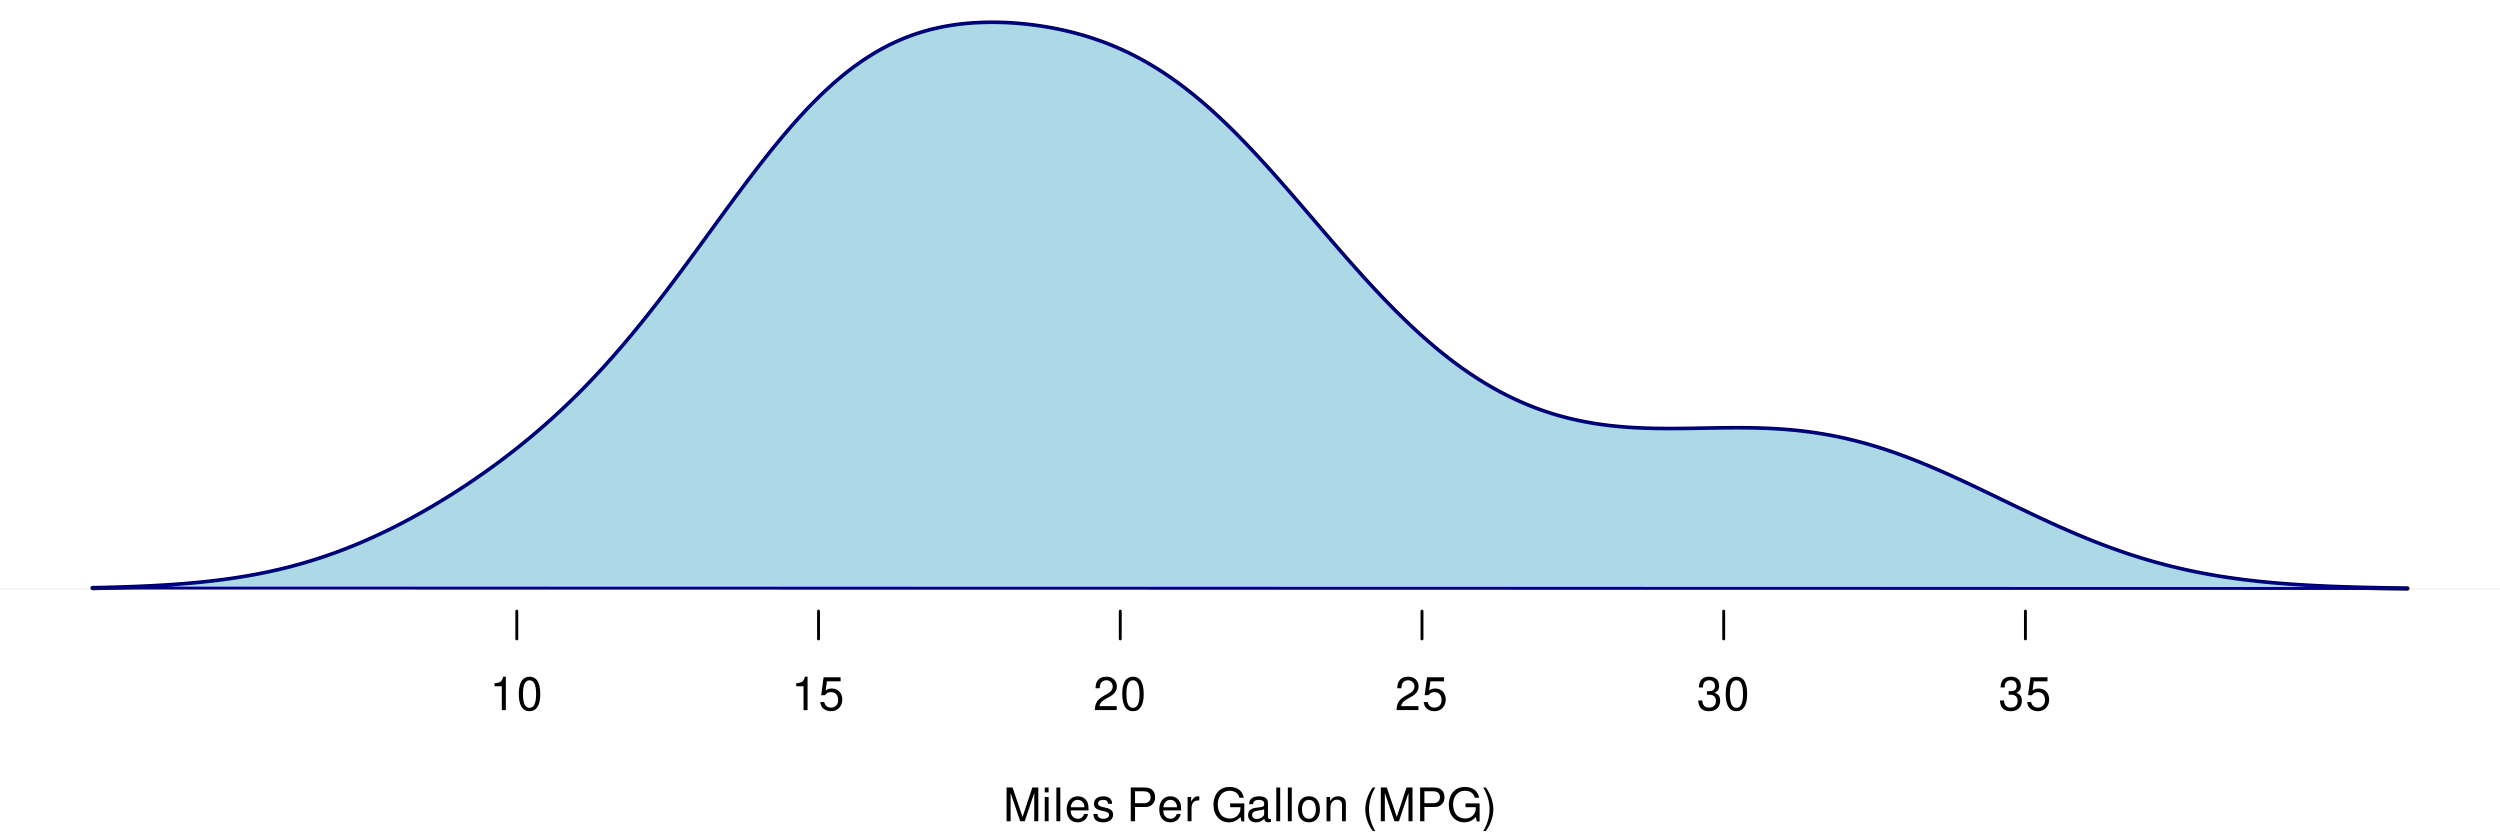 <?xml version="1.0" encoding="UTF-8"?>
<svg xmlns="http://www.w3.org/2000/svg" xmlns:xlink="http://www.w3.org/1999/xlink" width="648pt" height="216pt" viewBox="0 0 648 216" version="1.1">
<defs>
<g>
<symbol overflow="visible" id="glyph0-0">
<path style="stroke:none;" d=""/>
</symbol>
<symbol overflow="visible" id="glyph0-1">
<path style="stroke:none;" d="M 5.609 0 L 8.078 -7.328 L 8.078 0 L 9.125 0 L 9.125 -8.75 L 7.578 -8.75 L 5.047 -1.125 L 2.453 -8.75 L 0.906 -8.75 L 0.906 0 L 1.953 0 L 1.953 -7.328 L 4.438 0 Z M 5.609 0 "/>
</symbol>
<symbol overflow="visible" id="glyph0-2">
<path style="stroke:none;" d="M 1.797 -6.281 L 0.797 -6.281 L 0.797 0 L 1.797 0 Z M 1.797 -8.75 L 0.797 -8.75 L 0.797 -7.484 L 1.797 -7.484 Z M 1.797 -8.75 "/>
</symbol>
<symbol overflow="visible" id="glyph0-3">
<path style="stroke:none;" d="M 1.828 -8.75 L 0.812 -8.75 L 0.812 0 L 1.828 0 Z M 1.828 -8.75 "/>
</symbol>
<symbol overflow="visible" id="glyph0-4">
<path style="stroke:none;" d="M 6.156 -2.812 C 6.156 -3.766 6.078 -4.344 5.906 -4.812 C 5.5 -5.844 4.531 -6.469 3.359 -6.469 C 1.609 -6.469 0.484 -5.141 0.484 -3.062 C 0.484 -0.984 1.562 0.281 3.344 0.281 C 4.781 0.281 5.766 -0.547 6.031 -1.906 L 5.016 -1.906 C 4.734 -1.078 4.172 -0.641 3.375 -0.641 C 2.734 -0.641 2.203 -0.938 1.859 -1.469 C 1.625 -1.828 1.531 -2.188 1.531 -2.812 Z M 1.547 -3.625 C 1.625 -4.781 2.344 -5.547 3.344 -5.547 C 4.375 -5.547 5.078 -4.75 5.078 -3.625 Z M 1.547 -3.625 "/>
</symbol>
<symbol overflow="visible" id="glyph0-5">
<path style="stroke:none;" d="M 5.25 -4.531 C 5.25 -5.766 4.422 -6.469 2.969 -6.469 C 1.516 -6.469 0.562 -5.719 0.562 -4.547 C 0.562 -3.562 1.062 -3.094 2.562 -2.734 L 3.484 -2.516 C 4.188 -2.344 4.469 -2.094 4.469 -1.641 C 4.469 -1.047 3.875 -0.641 3 -0.641 C 2.453 -0.641 2 -0.797 1.75 -1.062 C 1.594 -1.25 1.531 -1.422 1.469 -1.875 L 0.406 -1.875 C 0.453 -0.422 1.266 0.281 2.922 0.281 C 4.5 0.281 5.516 -0.5 5.516 -1.719 C 5.516 -2.656 4.984 -3.172 3.734 -3.469 L 2.766 -3.703 C 1.953 -3.891 1.609 -4.156 1.609 -4.594 C 1.609 -5.188 2.125 -5.547 2.938 -5.547 C 3.75 -5.547 4.172 -5.203 4.203 -4.531 Z M 5.25 -4.531 "/>
</symbol>
<symbol overflow="visible" id="glyph0-6">
<path style="stroke:none;" d=""/>
</symbol>
<symbol overflow="visible" id="glyph0-7">
<path style="stroke:none;" d="M 2.203 -3.703 L 4.953 -3.703 C 5.641 -3.703 6.188 -3.906 6.641 -4.328 C 7.172 -4.812 7.406 -5.375 7.406 -6.188 C 7.406 -7.828 6.438 -8.75 4.703 -8.75 L 1.094 -8.75 L 1.094 0 L 2.203 0 Z M 2.203 -4.688 L 2.203 -7.766 L 4.531 -7.766 C 5.609 -7.766 6.234 -7.188 6.234 -6.234 C 6.234 -5.266 5.609 -4.688 4.531 -4.688 Z M 2.203 -4.688 "/>
</symbol>
<symbol overflow="visible" id="glyph0-8">
<path style="stroke:none;" d="M 0.828 -6.281 L 0.828 0 L 1.844 0 L 1.844 -3.266 C 1.844 -4.781 2.469 -5.453 3.859 -5.406 L 3.859 -6.438 C 3.688 -6.453 3.594 -6.469 3.469 -6.469 C 2.812 -6.469 2.328 -6.078 1.75 -5.141 L 1.75 -6.281 Z M 0.828 -6.281 "/>
</symbol>
<symbol overflow="visible" id="glyph0-9">
<path style="stroke:none;" d="M 8.516 -4.625 L 4.859 -4.625 L 4.859 -3.641 L 7.531 -3.641 L 7.531 -3.391 C 7.531 -1.844 6.375 -0.703 4.781 -0.703 C 3.891 -0.703 3.078 -1.031 2.562 -1.594 C 1.984 -2.219 1.641 -3.266 1.641 -4.344 C 1.641 -6.484 2.875 -7.906 4.719 -7.906 C 6.047 -7.906 7.016 -7.219 7.25 -6.094 L 8.391 -6.094 C 8.078 -7.875 6.734 -8.891 4.734 -8.891 C 3.656 -8.891 2.797 -8.609 2.109 -8.047 C 1.094 -7.219 0.531 -5.859 0.531 -4.281 C 0.531 -1.594 2.172 0.281 4.531 0.281 C 5.719 0.281 6.656 -0.172 7.531 -1.109 L 7.797 0.047 L 8.516 0.047 Z M 8.516 -4.625 "/>
</symbol>
<symbol overflow="visible" id="glyph0-10">
<path style="stroke:none;" d="M 6.422 -0.594 C 6.312 -0.562 6.266 -0.562 6.203 -0.562 C 5.859 -0.562 5.656 -0.75 5.656 -1.062 L 5.656 -4.75 C 5.656 -5.875 4.844 -6.469 3.297 -6.469 C 2.375 -6.469 1.641 -6.203 1.219 -5.734 C 0.922 -5.406 0.797 -5.047 0.781 -4.422 L 1.781 -4.422 C 1.875 -5.203 2.328 -5.547 3.266 -5.547 C 4.172 -5.547 4.672 -5.203 4.672 -4.609 L 4.672 -4.344 C 4.656 -3.906 4.438 -3.75 3.625 -3.641 C 2.203 -3.469 1.984 -3.422 1.609 -3.266 C 0.875 -2.953 0.5 -2.406 0.5 -1.578 C 0.5 -0.438 1.297 0.281 2.562 0.281 C 3.359 0.281 4 0 4.703 -0.641 C 4.781 0 5.094 0.281 5.734 0.281 C 5.953 0.281 6.078 0.25 6.422 0.172 Z M 4.672 -1.984 C 4.672 -1.641 4.578 -1.438 4.266 -1.156 C 3.859 -0.797 3.375 -0.594 2.781 -0.594 C 2 -0.594 1.547 -0.969 1.547 -1.609 C 1.547 -2.266 1.984 -2.609 3.062 -2.766 C 4.125 -2.906 4.328 -2.953 4.672 -3.109 Z M 4.672 -1.984 "/>
</symbol>
<symbol overflow="visible" id="glyph0-11">
<path style="stroke:none;" d="M 3.266 -6.469 C 1.484 -6.469 0.438 -5.203 0.438 -3.094 C 0.438 -0.969 1.484 0.281 3.281 0.281 C 5.047 0.281 6.125 -0.984 6.125 -3.047 C 6.125 -5.234 5.094 -6.469 3.266 -6.469 Z M 3.281 -5.547 C 4.406 -5.547 5.078 -4.625 5.078 -3.062 C 5.078 -1.578 4.375 -0.641 3.281 -0.641 C 2.156 -0.641 1.469 -1.578 1.469 -3.094 C 1.469 -4.625 2.156 -5.547 3.281 -5.547 Z M 3.281 -5.547 "/>
</symbol>
<symbol overflow="visible" id="glyph0-12">
<path style="stroke:none;" d="M 0.844 -6.281 L 0.844 0 L 1.844 0 L 1.844 -3.469 C 1.844 -4.75 2.516 -5.594 3.547 -5.594 C 4.344 -5.594 4.844 -5.109 4.844 -4.359 L 4.844 0 L 5.844 0 L 5.844 -4.75 C 5.844 -5.797 5.062 -6.469 3.859 -6.469 C 2.922 -6.469 2.312 -6.109 1.766 -5.234 L 1.766 -6.281 Z M 0.844 -6.281 "/>
</symbol>
<symbol overflow="visible" id="glyph0-13">
<path style="stroke:none;" d="M 2.828 -8.75 C 1.625 -7.172 0.875 -4.984 0.875 -3.109 C 0.875 -1.219 1.625 0.969 2.828 2.547 L 3.484 2.547 C 2.438 0.828 1.844 -1.188 1.844 -3.109 C 1.844 -5.016 2.438 -7.047 3.484 -8.75 Z M 2.828 -8.75 "/>
</symbol>
<symbol overflow="visible" id="glyph0-14">
<path style="stroke:none;" d="M 1.109 2.547 C 2.312 0.969 3.078 -1.219 3.078 -3.094 C 3.078 -4.984 2.312 -7.172 1.109 -8.75 L 0.453 -8.75 C 1.516 -7.031 2.094 -5.016 2.094 -3.094 C 2.094 -1.188 1.516 0.844 0.453 2.547 Z M 1.109 2.547 "/>
</symbol>
<symbol overflow="visible" id="glyph0-15">
<path style="stroke:none;" d="M 3.109 -6.188 L 3.109 0 L 4.156 0 L 4.156 -8.672 L 3.469 -8.672 C 3.094 -7.344 2.859 -7.156 1.219 -6.953 L 1.219 -6.188 Z M 3.109 -6.188 "/>
</symbol>
<symbol overflow="visible" id="glyph0-16">
<path style="stroke:none;" d="M 3.297 -8.672 C 2.516 -8.672 1.781 -8.312 1.344 -7.734 C 0.797 -6.953 0.516 -5.812 0.516 -4.203 C 0.516 -1.266 1.469 0.281 3.297 0.281 C 5.094 0.281 6.078 -1.266 6.078 -4.125 C 6.078 -5.812 5.812 -6.938 5.25 -7.734 C 4.812 -8.328 4.109 -8.672 3.297 -8.672 Z M 3.297 -7.734 C 4.438 -7.734 5 -6.578 5 -4.219 C 5 -1.75 4.453 -0.594 3.281 -0.594 C 2.156 -0.594 1.594 -1.797 1.594 -4.188 C 1.594 -6.578 2.156 -7.734 3.297 -7.734 Z M 3.297 -7.734 "/>
</symbol>
<symbol overflow="visible" id="glyph0-17">
<path style="stroke:none;" d="M 5.719 -8.516 L 1.312 -8.516 L 0.688 -3.875 L 1.656 -3.875 C 2.141 -4.469 2.562 -4.672 3.234 -4.672 C 4.375 -4.672 5.078 -3.891 5.078 -2.625 C 5.078 -1.406 4.375 -0.656 3.219 -0.656 C 2.297 -0.656 1.734 -1.125 1.469 -2.094 L 0.422 -2.094 C 0.562 -1.391 0.688 -1.062 0.938 -0.75 C 1.422 -0.094 2.281 0.281 3.234 0.281 C 4.953 0.281 6.156 -0.969 6.156 -2.766 C 6.156 -4.453 5.047 -5.609 3.406 -5.609 C 2.812 -5.609 2.328 -5.453 1.844 -5.094 L 2.172 -7.469 L 5.719 -7.469 Z M 5.719 -8.516 "/>
</symbol>
<symbol overflow="visible" id="glyph0-18">
<path style="stroke:none;" d="M 6.078 -1.047 L 1.594 -1.047 C 1.703 -1.766 2.094 -2.219 3.125 -2.859 L 4.328 -3.531 C 5.516 -4.188 6.125 -5.078 6.125 -6.141 C 6.125 -6.859 5.844 -7.531 5.344 -8 C 4.844 -8.453 4.219 -8.672 3.406 -8.672 C 2.328 -8.672 1.531 -8.297 1.062 -7.547 C 0.75 -7.094 0.625 -6.547 0.594 -5.672 L 1.656 -5.672 C 1.688 -6.266 1.766 -6.609 1.906 -6.906 C 2.188 -7.422 2.734 -7.75 3.375 -7.75 C 4.328 -7.75 5.047 -7.062 5.047 -6.125 C 5.047 -5.422 4.656 -4.828 3.906 -4.391 L 2.797 -3.75 C 1.016 -2.719 0.5 -1.906 0.406 -0.016 L 6.078 -0.016 Z M 6.078 -1.047 "/>
</symbol>
<symbol overflow="visible" id="glyph0-19">
<path style="stroke:none;" d="M 2.656 -4 L 3.234 -4 C 4.375 -4 4.984 -3.453 4.984 -2.406 C 4.984 -1.312 4.328 -0.656 3.234 -0.656 C 2.078 -0.656 1.516 -1.25 1.438 -2.516 L 0.391 -2.516 C 0.438 -1.828 0.547 -1.375 0.75 -0.984 C 1.203 -0.141 2.031 0.281 3.188 0.281 C 4.938 0.281 6.078 -0.781 6.078 -2.422 C 6.078 -3.531 5.656 -4.125 4.625 -4.484 C 5.422 -4.812 5.812 -5.406 5.812 -6.281 C 5.812 -7.781 4.844 -8.672 3.234 -8.672 C 1.516 -8.672 0.594 -7.719 0.562 -5.875 L 1.625 -5.875 C 1.625 -6.406 1.688 -6.703 1.812 -6.969 C 2.047 -7.469 2.578 -7.75 3.234 -7.75 C 4.172 -7.75 4.734 -7.188 4.734 -6.25 C 4.734 -5.641 4.531 -5.266 4.062 -5.062 C 3.766 -4.938 3.391 -4.891 2.656 -4.891 Z M 2.656 -4 "/>
</symbol>
</g>
</defs>
<g id="surface6">
<rect x="0" y="0" width="648" height="216" style="fill:rgb(100%,100%,100%);fill-opacity:1;stroke:none;"/>
<path style="fill:none;stroke-width:1.125;stroke-linecap:round;stroke-linejoin:round;stroke:rgb(0%,0%,0%);stroke-opacity:1;stroke-miterlimit:10;" d="M 24 152.426 L 25.176 152.402 L 26.348 152.379 L 27.523 152.352 L 28.695 152.32 L 29.871 152.289 L 31.047 152.254 L 32.219 152.215 L 33.395 152.176 L 34.566 152.133 L 35.742 152.086 L 36.914 152.035 L 38.09 151.984 L 39.266 151.926 L 40.438 151.863 L 41.613 151.797 L 42.785 151.727 L 43.961 151.652 L 45.137 151.57 L 46.309 151.484 L 47.484 151.395 L 48.656 151.297 L 49.832 151.195 L 51.008 151.086 L 52.18 150.973 L 53.355 150.848 L 54.527 150.719 L 55.703 150.582 L 56.875 150.438 L 58.051 150.285 L 59.227 150.125 L 60.398 149.953 L 61.574 149.777 L 62.746 149.59 L 63.922 149.395 L 65.098 149.188 L 66.27 148.973 L 67.445 148.746 L 68.617 148.512 L 69.793 148.266 L 70.965 148.004 L 72.141 147.738 L 73.316 147.457 L 74.488 147.168 L 75.664 146.867 L 76.836 146.551 L 78.012 146.223 L 79.188 145.887 L 80.359 145.531 L 81.535 145.168 L 82.707 144.797 L 83.883 144.406 L 85.059 144.004 L 86.23 143.594 L 87.406 143.164 L 88.578 142.727 L 89.754 142.277 L 90.926 141.812 L 92.102 141.336 L 93.277 140.848 L 94.449 140.34 L 95.625 139.828 L 96.797 139.301 L 97.973 138.758 L 99.148 138.207 L 100.32 137.645 L 101.496 137.062 L 102.668 136.477 L 103.844 135.875 L 105.02 135.258 L 106.191 134.633 L 107.367 133.996 L 108.539 133.348 L 109.715 132.688 L 110.887 132.012 L 112.062 131.328 L 113.238 130.633 L 114.41 129.922 L 115.586 129.203 L 116.758 128.473 L 117.934 127.727 L 119.109 126.969 L 120.281 126.207 L 121.457 125.426 L 122.629 124.633 L 123.805 123.828 L 124.977 123.012 L 126.152 122.18 L 127.328 121.34 L 128.5 120.48 L 129.676 119.613 L 130.848 118.73 L 132.023 117.832 L 133.199 116.918 L 134.371 115.992 L 135.547 115.047 L 136.719 114.09 L 137.895 113.117 L 139.07 112.121 L 140.242 111.113 L 141.418 110.094 L 142.59 109.043 L 143.766 107.984 L 144.938 106.906 L 146.113 105.805 L 147.289 104.688 L 148.461 103.551 L 149.637 102.391 L 150.809 101.215 L 151.984 100.02 L 153.16 98.797 L 154.332 97.559 L 155.508 96.301 L 156.68 95.016 L 157.855 93.715 L 159.031 92.395 L 160.203 91.047 L 161.379 89.684 L 162.551 88.301 L 163.727 86.895 L 164.898 85.477 L 166.074 84.031 L 167.25 82.57 L 168.422 81.094 L 169.598 79.598 L 170.77 78.086 L 171.945 76.562 L 173.121 75.02 L 174.293 73.469 L 175.469 71.902 L 176.641 70.328 L 177.816 68.738 L 178.988 67.148 L 180.164 65.547 L 181.34 63.941 L 182.512 62.332 L 183.688 60.719 L 184.859 59.105 L 186.035 57.492 L 187.211 55.883 L 188.383 54.277 L 189.559 52.68 L 190.73 51.09 L 191.906 49.508 L 193.082 47.934 L 194.254 46.379 L 195.43 44.836 L 196.602 43.309 L 197.777 41.801 L 198.949 40.312 L 200.125 38.844 L 201.301 37.402 L 202.473 35.98 L 203.648 34.582 L 204.82 33.219 L 205.996 31.879 L 207.172 30.566 L 208.344 29.293 L 209.52 28.043 L 210.691 26.828 L 211.867 25.652 L 213.043 24.5 L 214.215 23.391 L 215.391 22.32 L 216.562 21.273 L 217.738 20.273 L 218.91 19.309 L 220.086 18.375 L 221.262 17.484 L 222.434 16.637 L 223.609 15.812 L 224.781 15.035 L 225.957 14.297 L 227.133 13.582 L 228.305 12.914 L 229.48 12.281 L 230.652 11.676 L 231.828 11.117 L 233.004 10.586 L 234.176 10.082 L 235.352 9.621 L 236.523 9.188 L 237.699 8.781 L 238.871 8.414 L 240.047 8.07 L 241.223 7.75 L 242.395 7.469 L 243.57 7.207 L 244.742 6.965 L 245.918 6.762 L 247.094 6.578 L 248.266 6.41 L 249.441 6.273 L 250.613 6.156 L 251.789 6.055 L 252.961 5.984 L 254.137 5.926 L 255.312 5.887 L 256.484 5.871 L 257.66 5.867 L 258.832 5.883 L 260.008 5.918 L 261.184 5.965 L 262.355 6.031 L 263.531 6.117 L 264.703 6.215 L 265.879 6.332 L 267.055 6.465 L 268.227 6.613 L 269.402 6.777 L 270.574 6.957 L 271.75 7.152 L 272.922 7.367 L 274.098 7.602 L 275.273 7.848 L 276.445 8.113 L 277.621 8.398 L 278.793 8.699 L 279.969 9.023 L 281.145 9.363 L 282.316 9.723 L 283.492 10.105 L 284.664 10.512 L 285.84 10.93 L 287.016 11.379 L 288.188 11.852 L 289.363 12.336 L 290.535 12.859 L 291.711 13.398 L 292.883 13.957 L 294.059 14.555 L 295.234 15.172 L 296.406 15.805 L 297.582 16.48 L 298.754 17.176 L 299.93 17.891 L 301.105 18.645 L 302.277 19.422 L 303.453 20.219 L 304.625 21.055 L 305.801 21.914 L 306.973 22.793 L 308.148 23.711 L 309.324 24.648 L 310.496 25.613 L 311.672 26.609 L 312.844 27.625 L 314.02 28.668 L 315.195 29.742 L 316.367 30.832 L 317.543 31.945 L 318.715 33.09 L 319.891 34.25 L 321.066 35.43 L 322.238 36.637 L 323.414 37.855 L 324.586 39.098 L 325.762 40.359 L 326.934 41.629 L 328.109 42.918 L 329.285 44.223 L 330.457 45.539 L 331.633 46.867 L 332.805 48.203 L 333.98 49.547 L 335.156 50.902 L 336.328 52.262 L 337.504 53.625 L 338.676 54.996 L 339.852 56.363 L 341.027 57.734 L 342.199 59.105 L 343.375 60.473 L 344.547 61.84 L 345.723 63.199 L 346.895 64.555 L 348.07 65.902 L 349.246 67.242 L 350.418 68.57 L 351.594 69.891 L 352.766 71.195 L 353.941 72.492 L 355.117 73.773 L 356.289 75.035 L 357.465 76.285 L 358.637 77.523 L 359.812 78.734 L 360.984 79.93 L 362.16 81.113 L 363.336 82.266 L 364.508 83.402 L 365.684 84.523 L 366.855 85.613 L 368.031 86.688 L 369.207 87.738 L 370.379 88.758 L 371.555 89.766 L 372.727 90.742 L 373.902 91.695 L 375.078 92.625 L 376.25 93.531 L 377.426 94.41 L 378.598 95.27 L 379.773 96.098 L 380.945 96.898 L 382.121 97.684 L 383.297 98.438 L 384.469 99.168 L 385.645 99.875 L 386.816 100.555 L 387.992 101.207 L 389.168 101.844 L 390.34 102.449 L 391.516 103.027 L 392.688 103.594 L 393.863 104.125 L 395.039 104.637 L 396.211 105.129 L 397.387 105.59 L 398.559 106.035 L 399.734 106.461 L 400.906 106.855 L 402.082 107.234 L 403.258 107.598 L 404.43 107.93 L 405.605 108.246 L 406.777 108.547 L 407.953 108.82 L 409.129 109.078 L 410.301 109.324 L 411.477 109.543 L 412.648 109.75 L 413.824 109.941 L 414.996 110.109 L 416.172 110.27 L 417.348 110.414 L 418.52 110.535 L 419.695 110.652 L 420.867 110.754 L 422.043 110.84 L 423.219 110.914 L 424.391 110.98 L 425.566 111.031 L 426.738 111.078 L 427.914 111.109 L 429.09 111.137 L 430.262 111.152 L 431.438 111.164 L 432.609 111.168 L 433.785 111.168 L 434.957 111.16 L 437.309 111.137 L 438.48 111.117 L 439.656 111.098 L 440.828 111.078 L 443.18 111.039 L 444.352 111.02 L 445.527 111.004 L 446.699 110.988 L 447.875 110.977 L 449.051 110.969 L 450.223 110.965 L 451.398 110.969 L 452.57 110.977 L 453.746 110.992 L 454.918 111.016 L 456.094 111.047 L 457.27 111.086 L 458.441 111.129 L 459.617 111.191 L 460.789 111.258 L 461.965 111.336 L 463.141 111.426 L 464.312 111.527 L 465.488 111.637 L 466.66 111.766 L 467.836 111.902 L 469.012 112.051 L 470.184 112.215 L 471.359 112.391 L 472.531 112.582 L 473.707 112.785 L 474.879 113.004 L 476.055 113.234 L 477.23 113.484 L 478.402 113.742 L 479.578 114.016 L 480.75 114.305 L 481.926 114.605 L 483.102 114.922 L 484.273 115.254 L 485.449 115.598 L 486.621 115.953 L 487.797 116.324 L 488.969 116.707 L 490.145 117.105 L 491.32 117.512 L 492.492 117.934 L 493.668 118.367 L 494.84 118.809 L 496.016 119.262 L 497.191 119.73 L 498.363 120.207 L 499.539 120.688 L 500.711 121.184 L 501.887 121.688 L 503.062 122.199 L 504.234 122.719 L 505.41 123.246 L 506.582 123.777 L 507.758 124.316 L 508.93 124.859 L 511.281 125.961 L 512.453 126.52 L 513.629 127.078 L 514.801 127.645 L 515.977 128.207 L 517.152 128.773 L 518.324 129.344 L 519.5 129.91 L 520.672 130.477 L 523.023 131.609 L 524.195 132.172 L 525.371 132.73 L 526.543 133.289 L 527.719 133.844 L 528.891 134.395 L 531.242 135.48 L 532.414 136.012 L 533.59 136.543 L 534.762 137.062 L 535.938 137.578 L 537.113 138.086 L 538.285 138.586 L 539.461 139.078 L 540.633 139.562 L 541.809 140.039 L 542.98 140.508 L 544.156 140.965 L 545.332 141.414 L 546.504 141.852 L 547.68 142.281 L 548.852 142.699 L 550.027 143.109 L 551.203 143.512 L 552.375 143.898 L 553.551 144.277 L 554.723 144.645 L 555.898 145.004 L 557.074 145.348 L 558.246 145.688 L 559.422 146.012 L 560.594 146.328 L 561.77 146.637 L 562.941 146.926 L 564.117 147.211 L 565.293 147.488 L 566.465 147.75 L 567.641 148.008 L 568.812 148.254 L 569.988 148.484 L 571.164 148.711 L 572.336 148.93 L 573.512 149.137 L 574.684 149.336 L 575.859 149.527 L 577.035 149.707 L 578.207 149.879 L 579.383 150.047 L 580.555 150.203 L 581.73 150.352 L 582.902 150.496 L 584.078 150.629 L 585.254 150.758 L 586.426 150.883 L 587.602 150.996 L 588.773 151.105 L 589.949 151.211 L 591.125 151.309 L 592.297 151.398 L 593.473 151.488 L 594.645 151.57 L 595.82 151.645 L 596.992 151.719 L 599.344 151.852 L 600.516 151.91 L 601.691 151.965 L 602.863 152.02 L 604.039 152.07 L 605.215 152.113 L 606.387 152.156 L 607.562 152.199 L 608.734 152.234 L 609.91 152.27 L 611.086 152.301 L 612.258 152.332 L 613.434 152.359 L 614.605 152.387 L 615.781 152.41 L 616.953 152.434 L 619.305 152.473 L 620.477 152.488 L 621.652 152.504 L 622.824 152.52 L 624 152.535 "/>
<g style="fill:rgb(0%,0%,0%);fill-opacity:1;">
  <use xlink:href="#glyph0-1" x="260" y="212.869"/>
  <use xlink:href="#glyph0-2" x="270" y="212.869"/>
  <use xlink:href="#glyph0-3" x="273" y="212.869"/>
  <use xlink:href="#glyph0-4" x="276" y="212.869"/>
  <use xlink:href="#glyph0-5" x="283" y="212.869"/>
  <use xlink:href="#glyph0-6" x="289" y="212.869"/>
  <use xlink:href="#glyph0-7" x="292" y="212.869"/>
  <use xlink:href="#glyph0-4" x="300" y="212.869"/>
  <use xlink:href="#glyph0-8" x="307" y="212.869"/>
  <use xlink:href="#glyph0-6" x="311" y="212.869"/>
  <use xlink:href="#glyph0-9" x="314" y="212.869"/>
  <use xlink:href="#glyph0-10" x="323" y="212.869"/>
  <use xlink:href="#glyph0-3" x="330" y="212.869"/>
  <use xlink:href="#glyph0-3" x="333" y="212.869"/>
  <use xlink:href="#glyph0-11" x="336" y="212.869"/>
  <use xlink:href="#glyph0-12" x="343" y="212.869"/>
  <use xlink:href="#glyph0-6" x="350" y="212.869"/>
  <use xlink:href="#glyph0-13" x="353" y="212.869"/>
  <use xlink:href="#glyph0-1" x="357" y="212.869"/>
  <use xlink:href="#glyph0-7" x="367" y="212.869"/>
  <use xlink:href="#glyph0-9" x="375" y="212.869"/>
  <use xlink:href="#glyph0-14" x="384" y="212.869"/>
</g>
<path style="fill:none;stroke-width:0.075;stroke-linecap:round;stroke-linejoin:round;stroke:rgb(74.51%,74.51%,74.51%);stroke-opacity:1;stroke-miterlimit:10;" d="M 0 152.672 L 648 152.672 "/>
<path style="fill:none;stroke-width:0.75;stroke-linecap:round;stroke-linejoin:round;stroke:rgb(0%,0%,0%);stroke-opacity:1;stroke-miterlimit:10;" d="M 133.957 158.398 L 133.957 165.602 "/>
<path style="fill:none;stroke-width:0.75;stroke-linecap:round;stroke-linejoin:round;stroke:rgb(0%,0%,0%);stroke-opacity:1;stroke-miterlimit:10;" d="M 212.164 158.398 L 212.164 165.602 "/>
<path style="fill:none;stroke-width:0.75;stroke-linecap:round;stroke-linejoin:round;stroke:rgb(0%,0%,0%);stroke-opacity:1;stroke-miterlimit:10;" d="M 290.371 158.398 L 290.371 165.602 "/>
<path style="fill:none;stroke-width:0.75;stroke-linecap:round;stroke-linejoin:round;stroke:rgb(0%,0%,0%);stroke-opacity:1;stroke-miterlimit:10;" d="M 368.578 158.398 L 368.578 165.602 "/>
<path style="fill:none;stroke-width:0.75;stroke-linecap:round;stroke-linejoin:round;stroke:rgb(0%,0%,0%);stroke-opacity:1;stroke-miterlimit:10;" d="M 446.785 158.398 L 446.785 165.602 "/>
<path style="fill:none;stroke-width:0.75;stroke-linecap:round;stroke-linejoin:round;stroke:rgb(0%,0%,0%);stroke-opacity:1;stroke-miterlimit:10;" d="M 524.988 158.398 L 524.988 165.602 "/>
<g style="fill:rgb(0%,0%,0%);fill-opacity:1;">
  <use xlink:href="#glyph0-15" x="126.957" y="184.068"/>
  <use xlink:href="#glyph0-16" x="133.957" y="184.068"/>
</g>
<g style="fill:rgb(0%,0%,0%);fill-opacity:1;">
  <use xlink:href="#glyph0-15" x="205.164" y="184.068"/>
  <use xlink:href="#glyph0-17" x="212.164" y="184.068"/>
</g>
<g style="fill:rgb(0%,0%,0%);fill-opacity:1;">
  <use xlink:href="#glyph0-18" x="283.371" y="184.068"/>
  <use xlink:href="#glyph0-16" x="290.371" y="184.068"/>
</g>
<g style="fill:rgb(0%,0%,0%);fill-opacity:1;">
  <use xlink:href="#glyph0-18" x="361.578" y="184.068"/>
  <use xlink:href="#glyph0-17" x="368.578" y="184.068"/>
</g>
<g style="fill:rgb(0%,0%,0%);fill-opacity:1;">
  <use xlink:href="#glyph0-19" x="439.785" y="184.068"/>
  <use xlink:href="#glyph0-16" x="446.785" y="184.068"/>
</g>
<g style="fill:rgb(0%,0%,0%);fill-opacity:1;">
  <use xlink:href="#glyph0-19" x="517.988" y="184.068"/>
  <use xlink:href="#glyph0-17" x="524.988" y="184.068"/>
</g>
<path style="fill-rule:nonzero;fill:rgb(67.843%,84.706%,90.196%);fill-opacity:1;stroke-width:0.75;stroke-linecap:round;stroke-linejoin:round;stroke:rgb(0%,0%,54.51%);stroke-opacity:1;stroke-miterlimit:10;" d="M 24 152.426 L 25.176 152.402 L 26.348 152.379 L 27.523 152.352 L 28.695 152.32 L 29.871 152.289 L 31.047 152.254 L 32.219 152.215 L 33.395 152.176 L 34.566 152.133 L 35.742 152.086 L 36.914 152.035 L 38.09 151.984 L 39.266 151.926 L 40.438 151.863 L 41.613 151.797 L 42.785 151.727 L 43.961 151.652 L 45.137 151.57 L 46.309 151.484 L 47.484 151.395 L 48.656 151.297 L 49.832 151.195 L 51.008 151.086 L 52.18 150.973 L 53.355 150.848 L 54.527 150.719 L 55.703 150.582 L 56.875 150.438 L 58.051 150.285 L 59.227 150.125 L 60.398 149.953 L 61.574 149.777 L 62.746 149.59 L 63.922 149.395 L 65.098 149.188 L 66.27 148.973 L 67.445 148.746 L 68.617 148.512 L 69.793 148.266 L 70.965 148.004 L 72.141 147.738 L 73.316 147.457 L 74.488 147.168 L 75.664 146.867 L 76.836 146.551 L 78.012 146.223 L 79.188 145.887 L 80.359 145.531 L 81.535 145.168 L 82.707 144.797 L 83.883 144.406 L 85.059 144.004 L 86.23 143.594 L 87.406 143.164 L 88.578 142.727 L 89.754 142.277 L 90.926 141.812 L 92.102 141.336 L 93.277 140.848 L 94.449 140.34 L 95.625 139.828 L 96.797 139.301 L 97.973 138.758 L 99.148 138.207 L 100.32 137.645 L 101.496 137.062 L 102.668 136.477 L 103.844 135.875 L 105.02 135.258 L 106.191 134.633 L 107.367 133.996 L 108.539 133.348 L 109.715 132.688 L 110.887 132.012 L 112.062 131.328 L 113.238 130.633 L 114.41 129.922 L 115.586 129.203 L 116.758 128.473 L 117.934 127.727 L 119.109 126.969 L 120.281 126.207 L 121.457 125.426 L 122.629 124.633 L 123.805 123.828 L 124.977 123.012 L 126.152 122.18 L 127.328 121.34 L 128.5 120.48 L 129.676 119.613 L 130.848 118.73 L 132.023 117.832 L 133.199 116.918 L 134.371 115.992 L 135.547 115.047 L 136.719 114.09 L 137.895 113.117 L 139.07 112.121 L 140.242 111.113 L 141.418 110.094 L 142.59 109.043 L 143.766 107.984 L 144.938 106.906 L 146.113 105.805 L 147.289 104.688 L 148.461 103.551 L 149.637 102.391 L 150.809 101.215 L 151.984 100.02 L 153.16 98.797 L 154.332 97.559 L 155.508 96.301 L 156.68 95.016 L 157.855 93.715 L 159.031 92.395 L 160.203 91.047 L 161.379 89.684 L 162.551 88.301 L 163.727 86.895 L 164.898 85.477 L 166.074 84.031 L 167.25 82.57 L 168.422 81.094 L 169.598 79.598 L 170.77 78.086 L 171.945 76.562 L 173.121 75.02 L 174.293 73.469 L 175.469 71.902 L 176.641 70.328 L 177.816 68.738 L 178.988 67.148 L 180.164 65.547 L 181.34 63.941 L 182.512 62.332 L 183.688 60.719 L 184.859 59.105 L 186.035 57.492 L 187.211 55.883 L 188.383 54.277 L 189.559 52.68 L 190.73 51.09 L 191.906 49.508 L 193.082 47.934 L 194.254 46.379 L 195.43 44.836 L 196.602 43.309 L 197.777 41.801 L 198.949 40.312 L 200.125 38.844 L 201.301 37.402 L 202.473 35.98 L 203.648 34.582 L 204.82 33.219 L 205.996 31.879 L 207.172 30.566 L 208.344 29.293 L 209.52 28.043 L 210.691 26.828 L 211.867 25.652 L 213.043 24.5 L 214.215 23.391 L 215.391 22.32 L 216.562 21.273 L 217.738 20.273 L 218.91 19.309 L 220.086 18.375 L 221.262 17.484 L 222.434 16.637 L 223.609 15.812 L 224.781 15.035 L 225.957 14.297 L 227.133 13.582 L 228.305 12.914 L 229.48 12.281 L 230.652 11.676 L 231.828 11.117 L 233.004 10.586 L 234.176 10.082 L 235.352 9.621 L 236.523 9.188 L 237.699 8.781 L 238.871 8.414 L 240.047 8.07 L 241.223 7.75 L 242.395 7.469 L 243.57 7.207 L 244.742 6.965 L 245.918 6.762 L 247.094 6.578 L 248.266 6.41 L 249.441 6.273 L 250.613 6.156 L 251.789 6.055 L 252.961 5.984 L 254.137 5.926 L 255.312 5.887 L 256.484 5.871 L 257.66 5.867 L 258.832 5.883 L 260.008 5.918 L 261.184 5.965 L 262.355 6.031 L 263.531 6.117 L 264.703 6.215 L 265.879 6.332 L 267.055 6.465 L 268.227 6.613 L 269.402 6.777 L 270.574 6.957 L 271.75 7.152 L 272.922 7.367 L 274.098 7.602 L 275.273 7.848 L 276.445 8.113 L 277.621 8.398 L 278.793 8.699 L 279.969 9.023 L 281.145 9.363 L 282.316 9.723 L 283.492 10.105 L 284.664 10.512 L 285.84 10.93 L 287.016 11.379 L 288.188 11.852 L 289.363 12.336 L 290.535 12.859 L 291.711 13.398 L 292.883 13.957 L 294.059 14.555 L 295.234 15.172 L 296.406 15.805 L 297.582 16.48 L 298.754 17.176 L 299.93 17.891 L 301.105 18.645 L 302.277 19.422 L 303.453 20.219 L 304.625 21.055 L 305.801 21.914 L 306.973 22.793 L 308.148 23.711 L 309.324 24.648 L 310.496 25.613 L 311.672 26.609 L 312.844 27.625 L 314.02 28.668 L 315.195 29.742 L 316.367 30.832 L 317.543 31.945 L 318.715 33.09 L 319.891 34.25 L 321.066 35.43 L 322.238 36.637 L 323.414 37.855 L 324.586 39.098 L 325.762 40.359 L 326.934 41.629 L 328.109 42.918 L 329.285 44.223 L 330.457 45.539 L 331.633 46.867 L 332.805 48.203 L 333.98 49.547 L 335.156 50.902 L 336.328 52.262 L 337.504 53.625 L 338.676 54.996 L 339.852 56.363 L 341.027 57.734 L 342.199 59.105 L 343.375 60.473 L 344.547 61.84 L 345.723 63.199 L 346.895 64.555 L 348.07 65.902 L 349.246 67.242 L 350.418 68.57 L 351.594 69.891 L 352.766 71.195 L 353.941 72.492 L 355.117 73.773 L 356.289 75.035 L 357.465 76.285 L 358.637 77.523 L 359.812 78.734 L 360.984 79.93 L 362.16 81.113 L 363.336 82.266 L 364.508 83.402 L 365.684 84.523 L 366.855 85.613 L 368.031 86.688 L 369.207 87.738 L 370.379 88.758 L 371.555 89.766 L 372.727 90.742 L 373.902 91.695 L 375.078 92.625 L 376.25 93.531 L 377.426 94.41 L 378.598 95.27 L 379.773 96.098 L 380.945 96.898 L 382.121 97.684 L 383.297 98.438 L 384.469 99.168 L 385.645 99.875 L 386.816 100.555 L 387.992 101.207 L 389.168 101.844 L 390.34 102.449 L 391.516 103.027 L 392.688 103.594 L 393.863 104.125 L 395.039 104.637 L 396.211 105.129 L 397.387 105.59 L 398.559 106.035 L 399.734 106.461 L 400.906 106.855 L 402.082 107.234 L 403.258 107.598 L 404.43 107.93 L 405.605 108.246 L 406.777 108.547 L 407.953 108.82 L 409.129 109.078 L 410.301 109.324 L 411.477 109.543 L 412.648 109.75 L 413.824 109.941 L 414.996 110.109 L 416.172 110.27 L 417.348 110.414 L 418.52 110.535 L 419.695 110.652 L 420.867 110.754 L 422.043 110.84 L 423.219 110.914 L 424.391 110.98 L 425.566 111.031 L 426.738 111.078 L 427.914 111.109 L 429.09 111.137 L 430.262 111.152 L 431.438 111.164 L 432.609 111.168 L 433.785 111.168 L 434.957 111.16 L 437.309 111.137 L 438.48 111.117 L 439.656 111.098 L 440.828 111.078 L 443.18 111.039 L 444.352 111.02 L 445.527 111.004 L 446.699 110.988 L 447.875 110.977 L 449.051 110.969 L 450.223 110.965 L 451.398 110.969 L 452.57 110.977 L 453.746 110.992 L 454.918 111.016 L 456.094 111.047 L 457.27 111.086 L 458.441 111.129 L 459.617 111.191 L 460.789 111.258 L 461.965 111.336 L 463.141 111.426 L 464.312 111.527 L 465.488 111.637 L 466.66 111.766 L 467.836 111.902 L 469.012 112.051 L 470.184 112.215 L 471.359 112.391 L 472.531 112.582 L 473.707 112.785 L 474.879 113.004 L 476.055 113.234 L 477.23 113.484 L 478.402 113.742 L 479.578 114.016 L 480.75 114.305 L 481.926 114.605 L 483.102 114.922 L 484.273 115.254 L 485.449 115.598 L 486.621 115.953 L 487.797 116.324 L 488.969 116.707 L 490.145 117.105 L 491.32 117.512 L 492.492 117.934 L 493.668 118.367 L 494.84 118.809 L 496.016 119.262 L 497.191 119.73 L 498.363 120.207 L 499.539 120.688 L 500.711 121.184 L 501.887 121.688 L 503.062 122.199 L 504.234 122.719 L 505.41 123.246 L 506.582 123.777 L 507.758 124.316 L 508.93 124.859 L 511.281 125.961 L 512.453 126.52 L 513.629 127.078 L 514.801 127.645 L 515.977 128.207 L 517.152 128.773 L 518.324 129.344 L 519.5 129.91 L 520.672 130.477 L 523.023 131.609 L 524.195 132.172 L 525.371 132.73 L 526.543 133.289 L 527.719 133.844 L 528.891 134.395 L 531.242 135.48 L 532.414 136.012 L 533.59 136.543 L 534.762 137.062 L 535.938 137.578 L 537.113 138.086 L 538.285 138.586 L 539.461 139.078 L 540.633 139.562 L 541.809 140.039 L 542.98 140.508 L 544.156 140.965 L 545.332 141.414 L 546.504 141.852 L 547.68 142.281 L 548.852 142.699 L 550.027 143.109 L 551.203 143.512 L 552.375 143.898 L 553.551 144.277 L 554.723 144.645 L 555.898 145.004 L 557.074 145.348 L 558.246 145.688 L 559.422 146.012 L 560.594 146.328 L 561.77 146.637 L 562.941 146.926 L 564.117 147.211 L 565.293 147.488 L 566.465 147.75 L 567.641 148.008 L 568.812 148.254 L 569.988 148.484 L 571.164 148.711 L 572.336 148.93 L 573.512 149.137 L 574.684 149.336 L 575.859 149.527 L 577.035 149.707 L 578.207 149.879 L 579.383 150.047 L 580.555 150.203 L 581.73 150.352 L 582.902 150.496 L 584.078 150.629 L 585.254 150.758 L 586.426 150.883 L 587.602 150.996 L 588.773 151.105 L 589.949 151.211 L 591.125 151.309 L 592.297 151.398 L 593.473 151.488 L 594.645 151.57 L 595.82 151.645 L 596.992 151.719 L 599.344 151.852 L 600.516 151.91 L 601.691 151.965 L 602.863 152.02 L 604.039 152.07 L 605.215 152.113 L 606.387 152.156 L 607.562 152.199 L 608.734 152.234 L 609.91 152.27 L 611.086 152.301 L 612.258 152.332 L 613.434 152.359 L 614.605 152.387 L 615.781 152.41 L 616.953 152.434 L 619.305 152.473 L 620.477 152.488 L 621.652 152.504 L 622.824 152.52 L 624 152.535 Z M 24 152.426 "/>
</g>
</svg>
